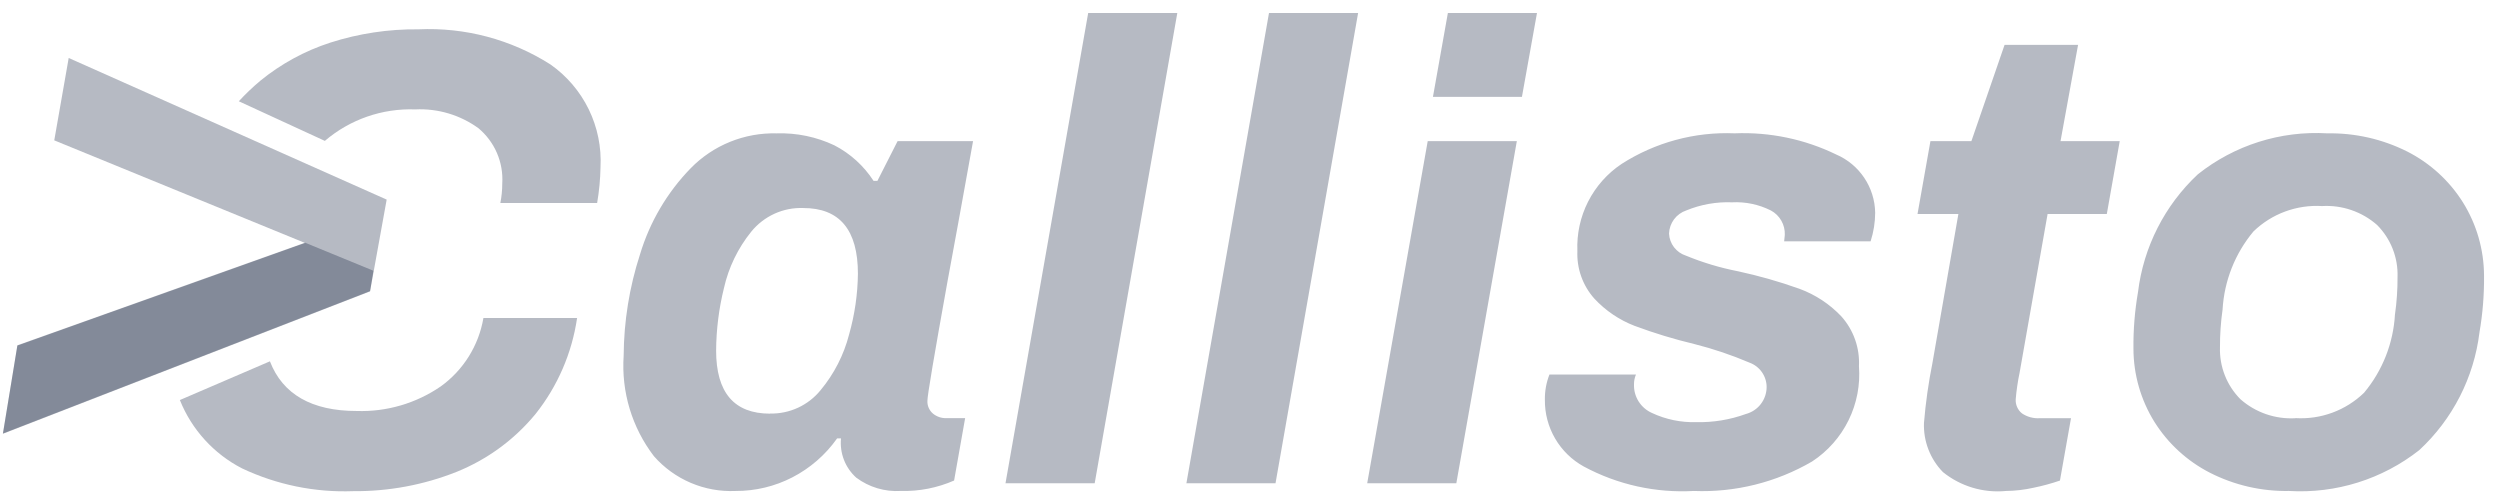 <svg width="127" height="25" viewBox="0 0 127 25" fill="none" xmlns="http://www.w3.org/2000/svg">
<path d="M37.37 24.941C36.59 24.976 35.812 24.836 35.093 24.53C34.374 24.224 33.733 23.76 33.218 23.173C32.103 21.715 31.557 19.9 31.682 18.068C31.693 16.32 31.973 14.584 32.513 12.921C33.008 11.276 33.892 9.774 35.091 8.543C35.657 7.964 36.337 7.509 37.088 7.204C37.838 6.9 38.643 6.754 39.453 6.775C40.468 6.742 41.476 6.951 42.393 7.386C43.199 7.804 43.882 8.425 44.376 9.187H44.573L45.597 7.171H49.431L48.666 11.4L48.137 14.275C47.454 18.063 47.113 20.09 47.113 20.355C47.106 20.479 47.128 20.602 47.177 20.716C47.226 20.829 47.3 20.93 47.394 21.011C47.585 21.166 47.825 21.249 48.071 21.242H49.029L48.468 24.411C47.614 24.785 46.689 24.966 45.758 24.94C44.947 24.99 44.145 24.75 43.495 24.263C43.219 24.014 43.006 23.704 42.872 23.358C42.738 23.012 42.687 22.639 42.723 22.27H42.526C41.937 23.105 41.154 23.785 40.245 24.253C39.356 24.71 38.37 24.946 37.37 24.941ZM39.119 21.008C39.608 21.019 40.093 20.918 40.537 20.713C40.981 20.508 41.373 20.205 41.682 19.825C42.372 18.998 42.869 18.027 43.136 16.984C43.42 15.982 43.57 14.947 43.582 13.905C43.582 11.68 42.657 10.568 40.807 10.568C40.303 10.549 39.802 10.648 39.343 10.857C38.885 11.066 38.481 11.378 38.163 11.77C37.487 12.606 37.012 13.587 36.776 14.637C36.52 15.674 36.386 16.738 36.379 17.806C36.379 19.945 37.293 21.014 39.122 21.014L39.119 21.008ZM55.28 0.66H59.807L55.61 24.55H51.079L55.28 0.66ZM64.465 0.66H68.992L64.796 24.55H60.269L64.465 0.66ZM73.552 0.66H78.079L77.314 4.922H72.793L73.552 0.66ZM72.528 7.169H77.055L73.981 24.55H69.454L72.528 7.169ZM86.046 24.941C84.106 25.05 82.174 24.622 80.462 23.702C79.856 23.37 79.352 22.879 79.003 22.283C78.654 21.686 78.473 21.006 78.48 20.315C78.472 19.874 78.551 19.436 78.712 19.026H83.107C83.04 19.183 83.006 19.352 83.007 19.523C82.996 19.828 83.077 20.13 83.239 20.389C83.401 20.648 83.637 20.853 83.916 20.977C84.622 21.308 85.395 21.468 86.174 21.445C87.03 21.464 87.882 21.324 88.687 21.032C88.99 20.952 89.258 20.774 89.449 20.526C89.641 20.278 89.744 19.973 89.745 19.66C89.744 19.389 89.659 19.125 89.503 18.903C89.347 18.681 89.126 18.513 88.871 18.421C87.966 18.035 87.033 17.72 86.079 17.479C85.048 17.233 84.032 16.924 83.039 16.554C82.259 16.254 81.558 15.779 80.99 15.166C80.401 14.504 80.093 13.639 80.131 12.754C80.094 11.885 80.281 11.022 80.674 10.246C81.068 9.471 81.654 8.809 82.378 8.327C84.088 7.231 86.093 6.689 88.122 6.773C89.903 6.7 91.674 7.069 93.276 7.847C93.857 8.096 94.352 8.508 94.704 9.033C95.056 9.557 95.248 10.172 95.259 10.804C95.257 11.298 95.179 11.788 95.027 12.258H90.635L90.668 11.93C90.678 11.678 90.617 11.428 90.491 11.209C90.366 10.989 90.181 10.81 89.958 10.691C89.349 10.385 88.671 10.243 87.991 10.278C87.194 10.246 86.399 10.387 85.661 10.691C85.414 10.775 85.198 10.931 85.041 11.141C84.885 11.351 84.796 11.603 84.787 11.864C84.798 12.116 84.886 12.36 85.04 12.56C85.194 12.761 85.405 12.91 85.646 12.987C86.499 13.338 87.384 13.604 88.289 13.78C89.348 14.009 90.391 14.306 91.411 14.67C92.22 14.967 92.95 15.448 93.542 16.074C94.162 16.767 94.482 17.676 94.435 18.604C94.508 19.549 94.326 20.497 93.907 21.349C93.489 22.2 92.85 22.923 92.056 23.443C90.236 24.504 88.151 25.024 86.046 24.941ZM101.907 24.941C100.754 25.053 99.604 24.709 98.702 23.983C98.379 23.653 98.128 23.26 97.962 22.829C97.796 22.399 97.72 21.939 97.738 21.477C97.823 20.457 97.967 19.442 98.168 18.438L99.486 10.87H97.41L98.066 7.169H100.147L101.832 2.28H105.566L104.675 7.169H107.682L107.026 10.87H104.018L102.596 18.931C102.502 19.378 102.436 19.831 102.398 20.286C102.391 20.421 102.415 20.556 102.47 20.679C102.524 20.803 102.607 20.912 102.712 20.997C102.979 21.179 103.299 21.266 103.621 21.245H105.207L104.645 24.413C104.207 24.563 103.76 24.685 103.307 24.777C102.845 24.881 102.375 24.936 101.902 24.941H101.907ZM116.28 24.941C114.887 24.966 113.508 24.648 112.266 24.016C111.114 23.427 110.143 22.539 109.453 21.445C108.754 20.325 108.381 19.031 108.379 17.711C108.369 16.747 108.447 15.785 108.611 14.836C108.89 12.547 109.966 10.43 111.65 8.855C113.511 7.375 115.853 6.634 118.226 6.774C119.636 6.749 121.031 7.066 122.29 7.699C123.448 8.287 124.424 9.178 125.115 10.277C125.814 11.397 126.186 12.69 126.189 14.011C126.198 14.974 126.121 15.936 125.957 16.886C125.677 19.177 124.594 21.296 122.901 22.865C121.021 24.345 118.664 25.084 116.276 24.941H116.28ZM116.608 21.24C117.247 21.279 117.886 21.185 118.487 20.963C119.087 20.741 119.634 20.397 120.094 19.952C121.029 18.833 121.579 17.442 121.663 15.986C121.754 15.352 121.798 14.711 121.795 14.07C121.811 13.582 121.727 13.095 121.548 12.64C121.369 12.186 121.099 11.773 120.754 11.427C119.985 10.753 118.982 10.408 117.962 10.468C117.323 10.429 116.684 10.524 116.083 10.746C115.483 10.967 114.936 11.312 114.476 11.757C113.541 12.876 112.991 14.266 112.907 15.722C112.816 16.357 112.772 16.997 112.775 17.639C112.759 18.127 112.843 18.613 113.022 19.068C113.201 19.523 113.471 19.936 113.816 20.282C114.584 20.958 115.586 21.304 116.607 21.246L116.608 21.24Z" fill="#0A1837" fill-opacity="0.3"/>
<path d="M17.947 24.951C15.998 25.024 14.06 24.627 12.296 23.794C10.859 23.055 9.738 21.822 9.137 20.322L13.712 18.355C14.357 20.029 15.838 20.878 18.118 20.878C19.639 20.929 21.137 20.491 22.391 19.629C23.541 18.801 24.319 17.553 24.557 16.156H29.316C29.055 17.939 28.326 19.622 27.204 21.032C26.133 22.334 24.751 23.345 23.187 23.974C21.52 24.635 19.741 24.967 17.947 24.951ZM30.335 10.311H25.418C25.482 9.985 25.515 9.654 25.515 9.321C25.548 8.792 25.455 8.262 25.246 7.775C25.036 7.288 24.715 6.857 24.308 6.516C23.377 5.839 22.241 5.501 21.091 5.558C19.415 5.497 17.777 6.067 16.502 7.157L12.131 5.144C12.473 4.774 12.838 4.426 13.223 4.102C14.278 3.242 15.483 2.585 16.777 2.166C18.223 1.702 19.735 1.473 21.254 1.49C23.62 1.38 25.964 2.003 27.963 3.274C28.794 3.858 29.464 4.643 29.909 5.556C30.354 6.469 30.559 7.48 30.506 8.494C30.495 9.103 30.438 9.71 30.335 10.31V10.311Z" fill="#0A1837" fill-opacity="0.3"/>
<path d="M0.883 17.556L15.495 12.343L2.756 7.13L3.49 2.945L19.643 10.14L18.799 14.803L0.148 22.037L0.883 17.556Z" fill="#0A1837" fill-opacity="0.3"/>
<path d="M0.883 17.541L15.495 12.328L18.97 13.754L18.799 14.787L0.148 22.02L0.883 17.541Z" fill="#0A1837" fill-opacity="0.3"/>
</svg>
